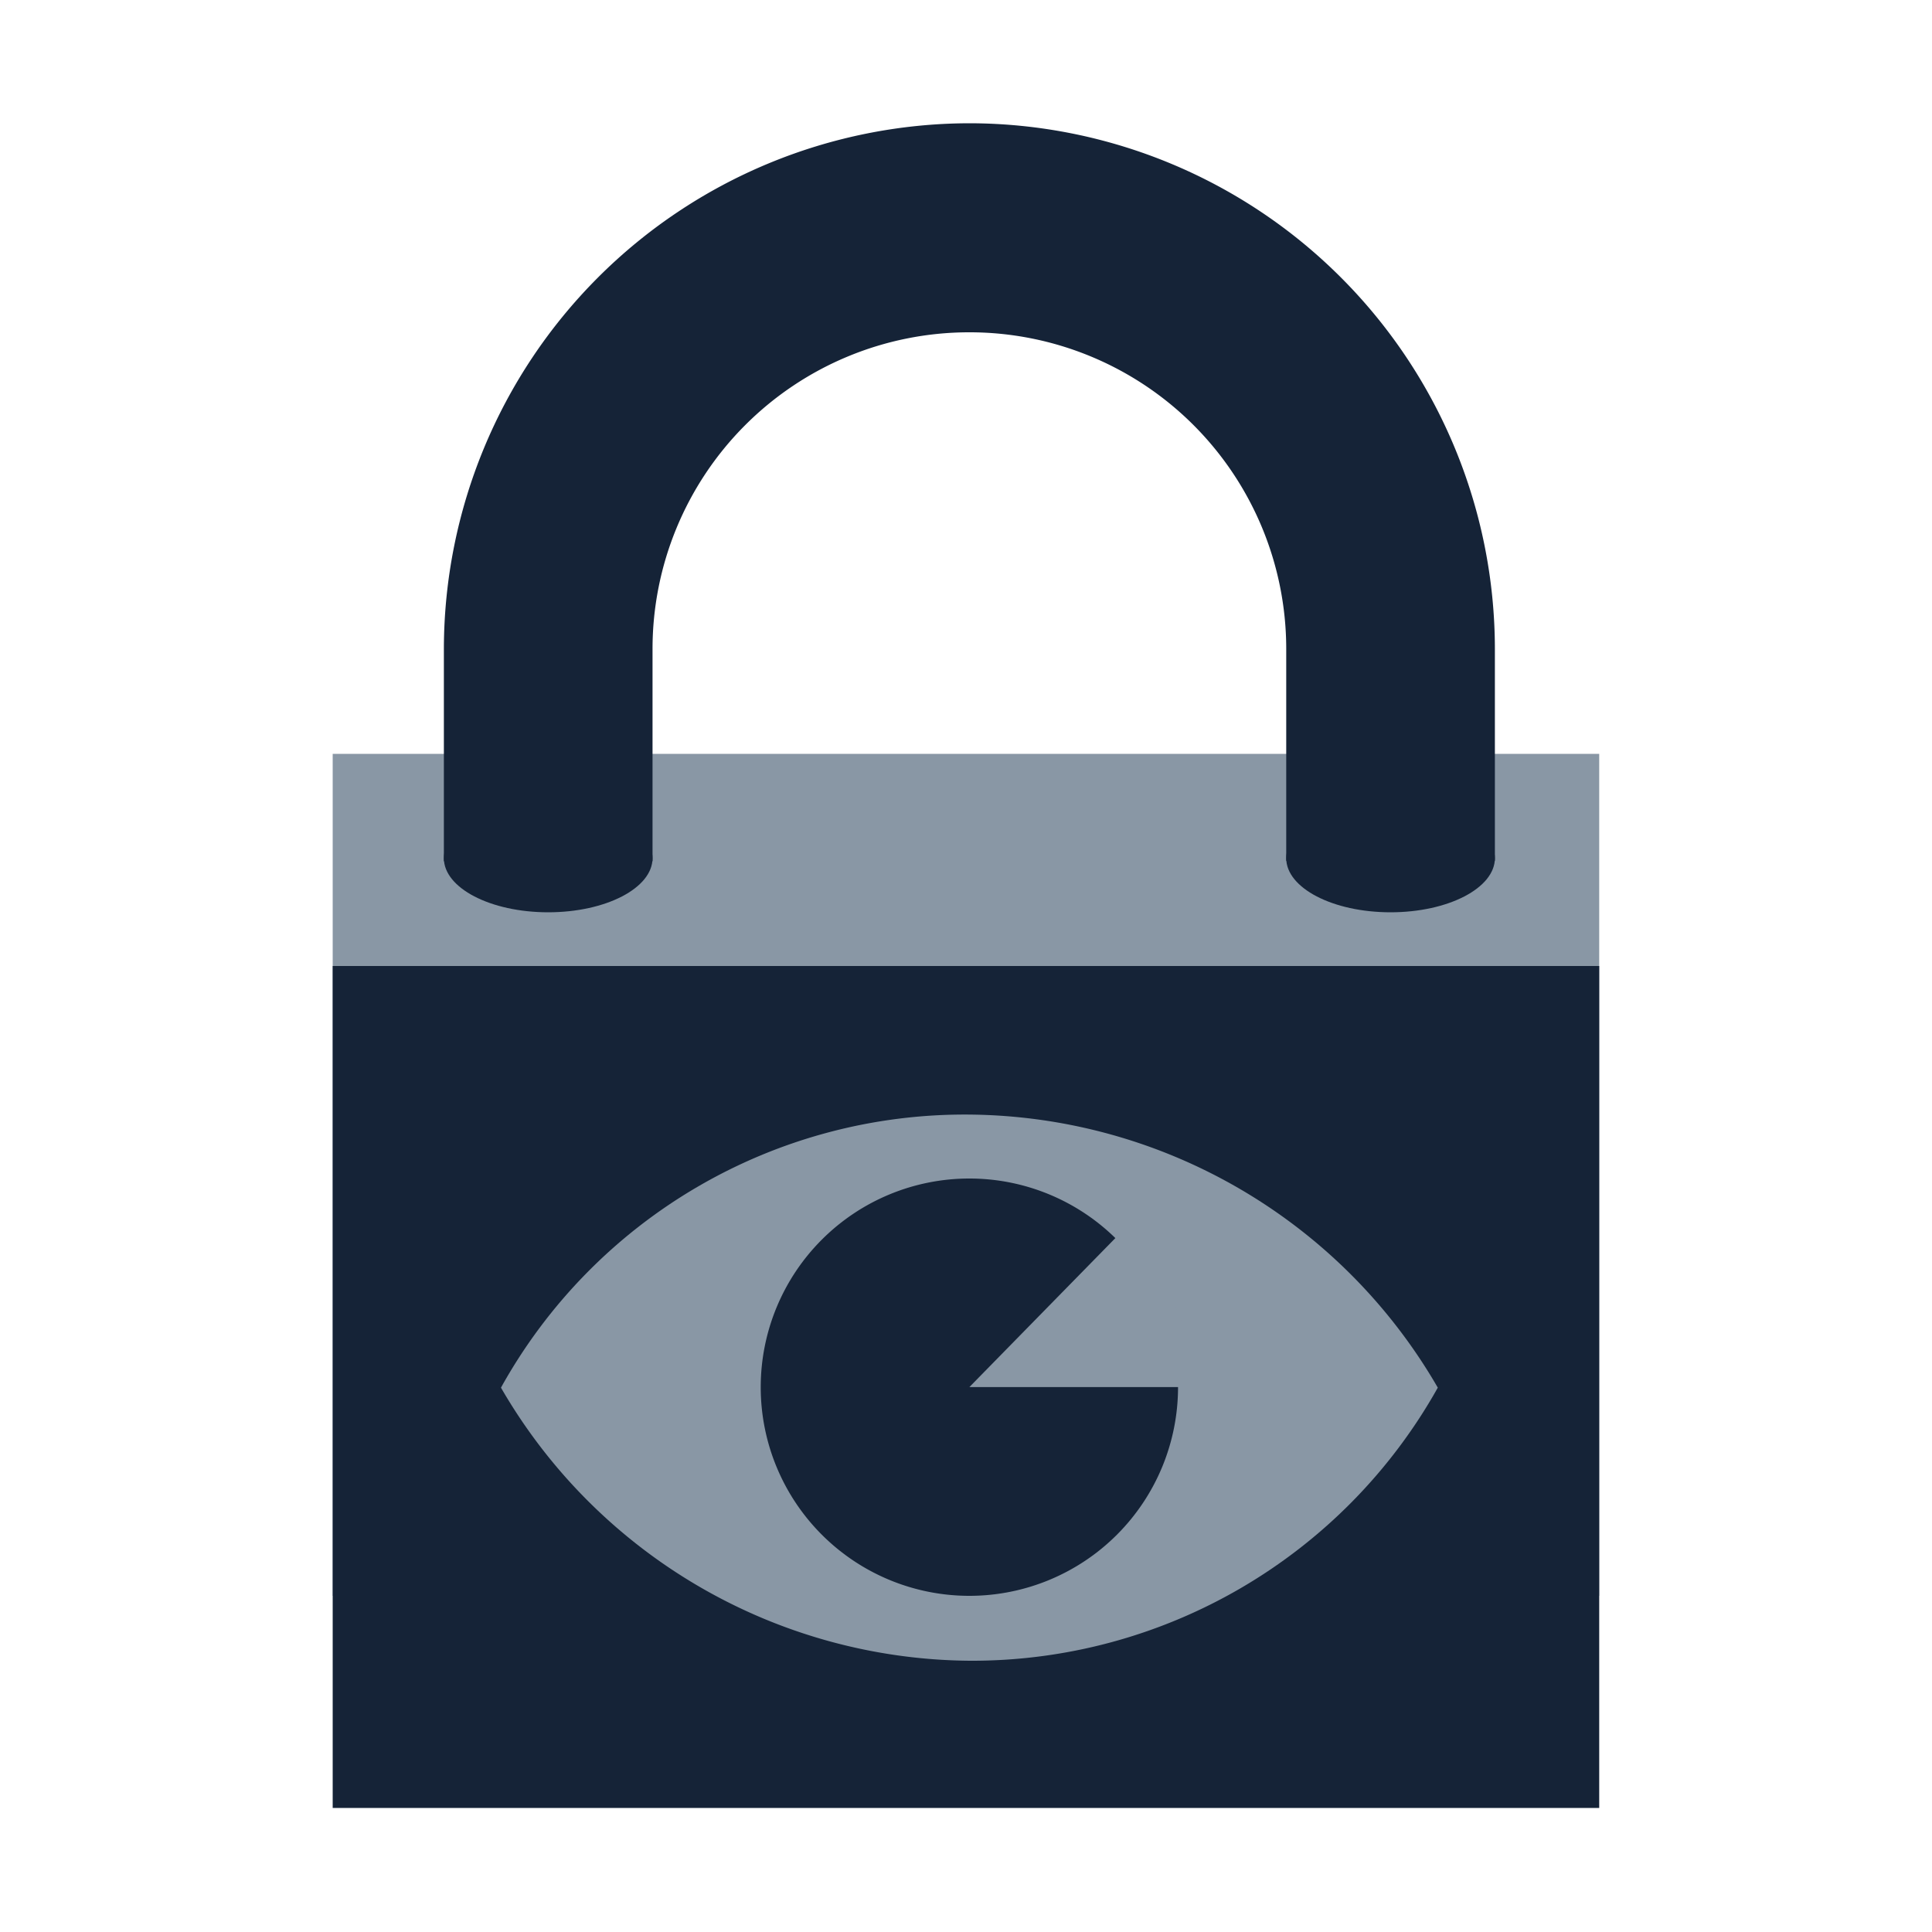 <svg xmlns="http://www.w3.org/2000/svg" viewBox="-2295 1278 20 20"><defs><style>.a{fill:none;}.b{fill:#8997a5;}.c{fill:#152337;}</style></defs><g transform="translate(-2894 850)"><rect class="a" width="20" height="20" transform="translate(599 428)"/><g transform="translate(602.444 429.28)"><path class="b" d="M0,0H13.111V8.716H0Z" transform="translate(0 6.524)"/><path class="c" d="M0,0H13.111V8.716H0Z" transform="translate(0 8.72)"/><g transform="translate(1.742 10.253)"><path class="b" d="M2667.649-3802.5a5.491,5.491,0,0,0-4.849,2.827,5.655,5.655,0,0,0,4.849,2.827,5.527,5.527,0,0,0,4.849-2.827A5.656,5.656,0,0,0,2667.649-3802.5Z" transform="translate(-2662.8 3802.505)"/></g><path class="c" d="M2.16,0A2.16,2.16,0,1,1,0,2.16,2.16,2.16,0,0,1,2.16,0Z" transform="translate(4.431 10.92)"/><path class="b" d="M2773.642-3778.9l-1.742,1.778h2.475Z" transform="translate(-2765.309 3790.201)"/><ellipse class="c" cx="1.08" cy="0.56" rx="1.08" ry="0.56" transform="translate(1.151 7.044)"/><ellipse class="c" cx="1.08" cy="0.56" rx="1.08" ry="0.56" transform="translate(9.871 7.044)"/><path class="c" d="M2649.5-4027.76v2.195h2.16v-2.195a3.278,3.278,0,0,1,3.271-3.28h.009a3.278,3.278,0,0,1,3.28,3.271v2.2h2.16v-2.195a5.446,5.446,0,0,0-5.44-5.44h0A5.449,5.449,0,0,0,2649.5-4027.76Z" transform="translate(-2648.349 4033.2)"/></g></g></svg>